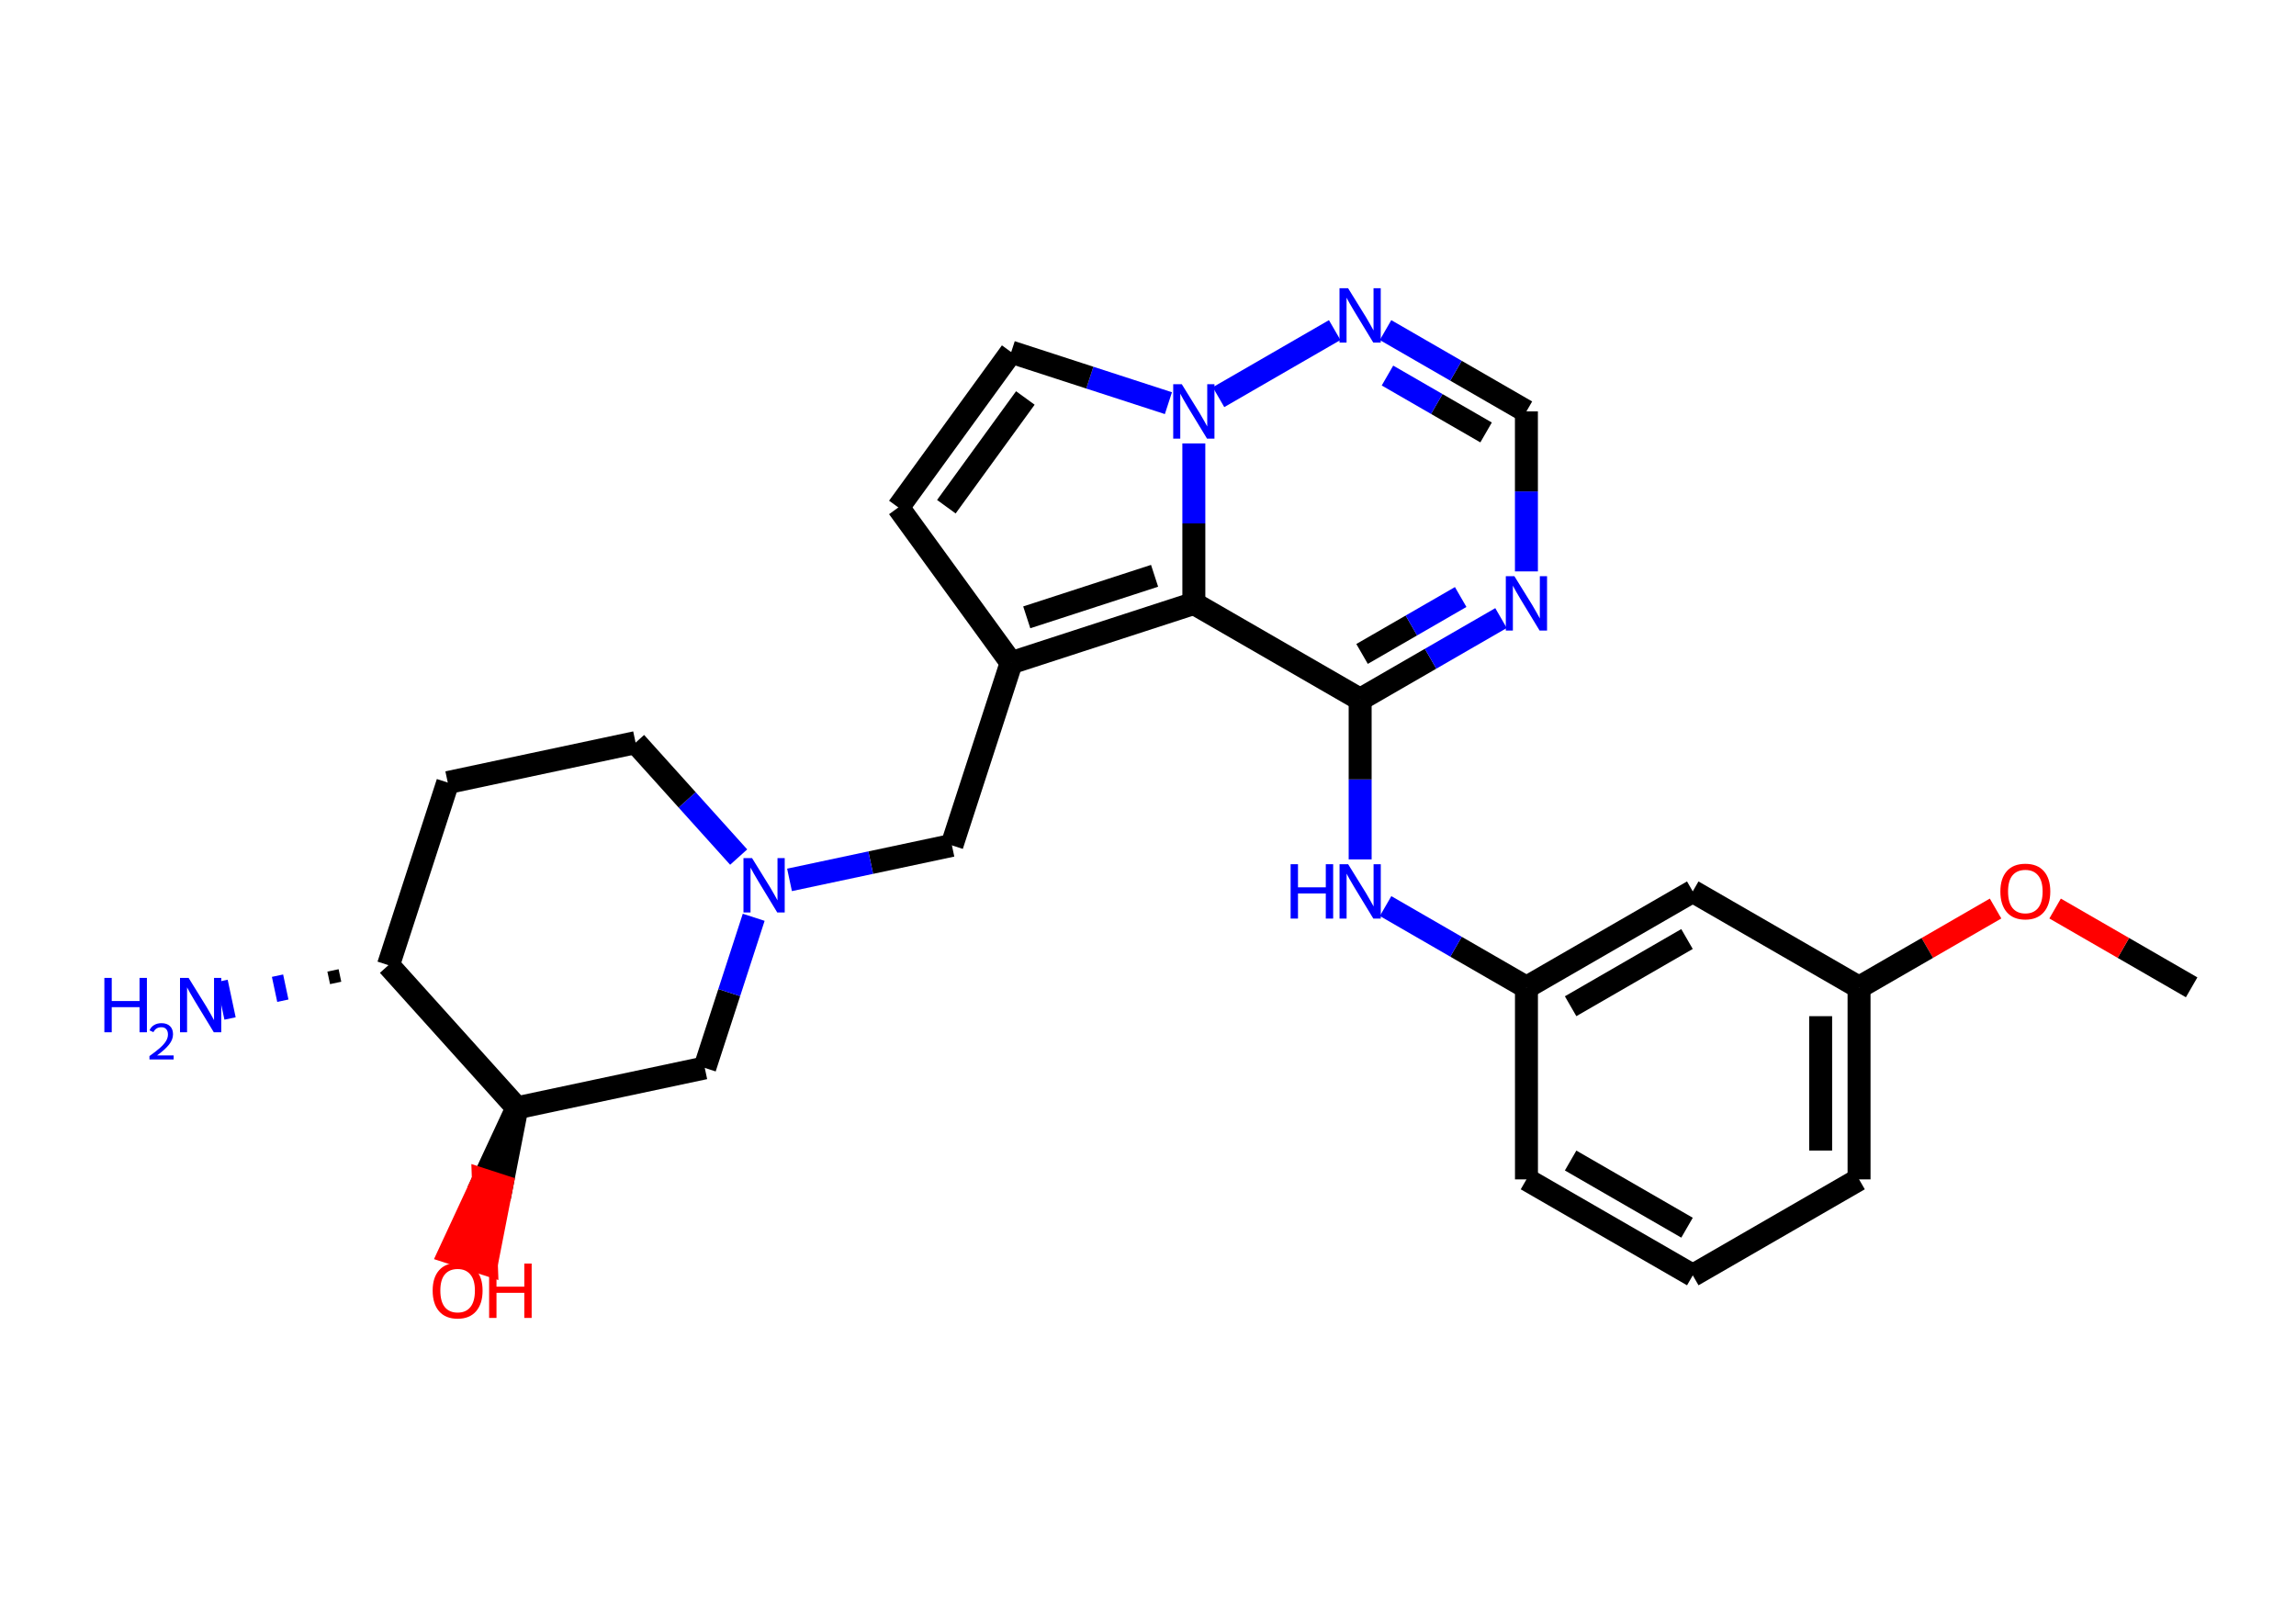 <?xml version='1.0' encoding='iso-8859-1'?>
<svg version='1.1' baseProfile='full'
              xmlns='http://www.w3.org/2000/svg'
                      xmlns:rdkit='http://www.rdkit.org/xml'
                      xmlns:xlink='http://www.w3.org/1999/xlink'
                  xml:space='preserve'
width='200px' height='140px' viewBox='0 0 200 140'>
<!-- END OF HEADER -->
<rect style='opacity:1.0;fill:#FFFFFF;stroke:none' width='200' height='140' x='0' y='0'> </rect>
<path class='bond-0 atom-0 atom-1' d='M 190.909,86.015 L 184.962,82.582' style='fill:none;fill-rule:evenodd;stroke:#000000;stroke-width:2.0px;stroke-linecap:butt;stroke-linejoin:miter;stroke-opacity:1' />
<path class='bond-0 atom-0 atom-1' d='M 184.962,82.582 L 179.016,79.15' style='fill:none;fill-rule:evenodd;stroke:#FF0000;stroke-width:2.0px;stroke-linecap:butt;stroke-linejoin:miter;stroke-opacity:1' />
<path class='bond-1 atom-1 atom-2' d='M 173.83,79.15 L 167.884,82.584' style='fill:none;fill-rule:evenodd;stroke:#FF0000;stroke-width:2.0px;stroke-linecap:butt;stroke-linejoin:miter;stroke-opacity:1' />
<path class='bond-1 atom-1 atom-2' d='M 167.884,82.584 L 161.938,86.017' style='fill:none;fill-rule:evenodd;stroke:#000000;stroke-width:2.0px;stroke-linecap:butt;stroke-linejoin:miter;stroke-opacity:1' />
<path class='bond-2 atom-2 atom-3' d='M 161.938,86.017 L 161.939,102.744' style='fill:none;fill-rule:evenodd;stroke:#000000;stroke-width:2.0px;stroke-linecap:butt;stroke-linejoin:miter;stroke-opacity:1' />
<path class='bond-2 atom-2 atom-3' d='M 158.593,88.526 L 158.594,100.235' style='fill:none;fill-rule:evenodd;stroke:#000000;stroke-width:2.0px;stroke-linecap:butt;stroke-linejoin:miter;stroke-opacity:1' />
<path class='bond-26 atom-26 atom-2' d='M 147.452,77.655 L 161.938,86.017' style='fill:none;fill-rule:evenodd;stroke:#000000;stroke-width:2.0px;stroke-linecap:butt;stroke-linejoin:miter;stroke-opacity:1' />
<path class='bond-3 atom-3 atom-4' d='M 161.939,102.744 L 147.455,111.108' style='fill:none;fill-rule:evenodd;stroke:#000000;stroke-width:2.0px;stroke-linecap:butt;stroke-linejoin:miter;stroke-opacity:1' />
<path class='bond-4 atom-4 atom-5' d='M 147.455,111.108 L 132.968,102.746' style='fill:none;fill-rule:evenodd;stroke:#000000;stroke-width:2.0px;stroke-linecap:butt;stroke-linejoin:miter;stroke-opacity:1' />
<path class='bond-4 atom-4 atom-5' d='M 146.954,106.956 L 136.814,101.103' style='fill:none;fill-rule:evenodd;stroke:#000000;stroke-width:2.0px;stroke-linecap:butt;stroke-linejoin:miter;stroke-opacity:1' />
<path class='bond-5 atom-5 atom-6' d='M 132.968,102.746 L 132.967,86.019' style='fill:none;fill-rule:evenodd;stroke:#000000;stroke-width:2.0px;stroke-linecap:butt;stroke-linejoin:miter;stroke-opacity:1' />
<path class='bond-6 atom-6 atom-7' d='M 132.967,86.019 L 126.831,82.478' style='fill:none;fill-rule:evenodd;stroke:#000000;stroke-width:2.0px;stroke-linecap:butt;stroke-linejoin:miter;stroke-opacity:1' />
<path class='bond-6 atom-6 atom-7' d='M 126.831,82.478 L 120.696,78.936' style='fill:none;fill-rule:evenodd;stroke:#0000FF;stroke-width:2.0px;stroke-linecap:butt;stroke-linejoin:miter;stroke-opacity:1' />
<path class='bond-25 atom-6 atom-26' d='M 132.967,86.019 L 147.452,77.655' style='fill:none;fill-rule:evenodd;stroke:#000000;stroke-width:2.0px;stroke-linecap:butt;stroke-linejoin:miter;stroke-opacity:1' />
<path class='bond-25 atom-6 atom-26' d='M 136.813,87.662 L 146.952,81.807' style='fill:none;fill-rule:evenodd;stroke:#000000;stroke-width:2.0px;stroke-linecap:butt;stroke-linejoin:miter;stroke-opacity:1' />
<path class='bond-7 atom-7 atom-8' d='M 118.481,74.871 L 118.48,67.901' style='fill:none;fill-rule:evenodd;stroke:#0000FF;stroke-width:2.0px;stroke-linecap:butt;stroke-linejoin:miter;stroke-opacity:1' />
<path class='bond-7 atom-7 atom-8' d='M 118.48,67.901 L 118.48,60.931' style='fill:none;fill-rule:evenodd;stroke:#000000;stroke-width:2.0px;stroke-linecap:butt;stroke-linejoin:miter;stroke-opacity:1' />
<path class='bond-8 atom-8 atom-9' d='M 118.48,60.931 L 124.615,57.388' style='fill:none;fill-rule:evenodd;stroke:#000000;stroke-width:2.0px;stroke-linecap:butt;stroke-linejoin:miter;stroke-opacity:1' />
<path class='bond-8 atom-8 atom-9' d='M 124.615,57.388 L 130.75,53.846' style='fill:none;fill-rule:evenodd;stroke:#0000FF;stroke-width:2.0px;stroke-linecap:butt;stroke-linejoin:miter;stroke-opacity:1' />
<path class='bond-8 atom-8 atom-9' d='M 118.647,56.971 L 122.942,54.491' style='fill:none;fill-rule:evenodd;stroke:#000000;stroke-width:2.0px;stroke-linecap:butt;stroke-linejoin:miter;stroke-opacity:1' />
<path class='bond-8 atom-8 atom-9' d='M 122.942,54.491 L 127.237,52.011' style='fill:none;fill-rule:evenodd;stroke:#0000FF;stroke-width:2.0px;stroke-linecap:butt;stroke-linejoin:miter;stroke-opacity:1' />
<path class='bond-27 atom-25 atom-8' d='M 103.994,52.569 L 118.48,60.931' style='fill:none;fill-rule:evenodd;stroke:#000000;stroke-width:2.0px;stroke-linecap:butt;stroke-linejoin:miter;stroke-opacity:1' />
<path class='bond-9 atom-9 atom-10' d='M 132.964,49.78 L 132.964,42.81' style='fill:none;fill-rule:evenodd;stroke:#0000FF;stroke-width:2.0px;stroke-linecap:butt;stroke-linejoin:miter;stroke-opacity:1' />
<path class='bond-9 atom-9 atom-10' d='M 132.964,42.81 L 132.963,35.84' style='fill:none;fill-rule:evenodd;stroke:#000000;stroke-width:2.0px;stroke-linecap:butt;stroke-linejoin:miter;stroke-opacity:1' />
<path class='bond-10 atom-10 atom-11' d='M 132.963,35.84 L 126.827,32.298' style='fill:none;fill-rule:evenodd;stroke:#000000;stroke-width:2.0px;stroke-linecap:butt;stroke-linejoin:miter;stroke-opacity:1' />
<path class='bond-10 atom-10 atom-11' d='M 126.827,32.298 L 120.692,28.757' style='fill:none;fill-rule:evenodd;stroke:#0000FF;stroke-width:2.0px;stroke-linecap:butt;stroke-linejoin:miter;stroke-opacity:1' />
<path class='bond-10 atom-10 atom-11' d='M 129.45,37.675 L 125.155,35.196' style='fill:none;fill-rule:evenodd;stroke:#000000;stroke-width:2.0px;stroke-linecap:butt;stroke-linejoin:miter;stroke-opacity:1' />
<path class='bond-10 atom-10 atom-11' d='M 125.155,35.196 L 120.86,32.717' style='fill:none;fill-rule:evenodd;stroke:#0000FF;stroke-width:2.0px;stroke-linecap:butt;stroke-linejoin:miter;stroke-opacity:1' />
<path class='bond-11 atom-11 atom-12' d='M 116.262,28.757 L 106.143,34.601' style='fill:none;fill-rule:evenodd;stroke:#0000FF;stroke-width:2.0px;stroke-linecap:butt;stroke-linejoin:miter;stroke-opacity:1' />
<path class='bond-12 atom-12 atom-13' d='M 101.778,35.123 L 94.931,32.899' style='fill:none;fill-rule:evenodd;stroke:#0000FF;stroke-width:2.0px;stroke-linecap:butt;stroke-linejoin:miter;stroke-opacity:1' />
<path class='bond-12 atom-12 atom-13' d='M 94.931,32.899 L 88.084,30.675' style='fill:none;fill-rule:evenodd;stroke:#000000;stroke-width:2.0px;stroke-linecap:butt;stroke-linejoin:miter;stroke-opacity:1' />
<path class='bond-28 atom-25 atom-12' d='M 103.994,52.569 L 103.993,45.599' style='fill:none;fill-rule:evenodd;stroke:#000000;stroke-width:2.0px;stroke-linecap:butt;stroke-linejoin:miter;stroke-opacity:1' />
<path class='bond-28 atom-25 atom-12' d='M 103.993,45.599 L 103.992,38.629' style='fill:none;fill-rule:evenodd;stroke:#0000FF;stroke-width:2.0px;stroke-linecap:butt;stroke-linejoin:miter;stroke-opacity:1' />
<path class='bond-13 atom-13 atom-14' d='M 88.084,30.675 L 78.254,44.208' style='fill:none;fill-rule:evenodd;stroke:#000000;stroke-width:2.0px;stroke-linecap:butt;stroke-linejoin:miter;stroke-opacity:1' />
<path class='bond-13 atom-13 atom-14' d='M 89.316,34.671 L 82.435,44.144' style='fill:none;fill-rule:evenodd;stroke:#000000;stroke-width:2.0px;stroke-linecap:butt;stroke-linejoin:miter;stroke-opacity:1' />
<path class='bond-14 atom-14 atom-15' d='M 78.254,44.208 L 88.086,57.739' style='fill:none;fill-rule:evenodd;stroke:#000000;stroke-width:2.0px;stroke-linecap:butt;stroke-linejoin:miter;stroke-opacity:1' />
<path class='bond-15 atom-15 atom-16' d='M 88.086,57.739 L 82.919,73.647' style='fill:none;fill-rule:evenodd;stroke:#000000;stroke-width:2.0px;stroke-linecap:butt;stroke-linejoin:miter;stroke-opacity:1' />
<path class='bond-24 atom-15 atom-25' d='M 88.086,57.739 L 103.994,52.569' style='fill:none;fill-rule:evenodd;stroke:#000000;stroke-width:2.0px;stroke-linecap:butt;stroke-linejoin:miter;stroke-opacity:1' />
<path class='bond-24 atom-15 atom-25' d='M 89.438,53.782 L 100.573,50.163' style='fill:none;fill-rule:evenodd;stroke:#000000;stroke-width:2.0px;stroke-linecap:butt;stroke-linejoin:miter;stroke-opacity:1' />
<path class='bond-16 atom-16 atom-17' d='M 82.919,73.647 L 75.846,75.151' style='fill:none;fill-rule:evenodd;stroke:#000000;stroke-width:2.0px;stroke-linecap:butt;stroke-linejoin:miter;stroke-opacity:1' />
<path class='bond-16 atom-16 atom-17' d='M 75.846,75.151 L 68.773,76.655' style='fill:none;fill-rule:evenodd;stroke:#0000FF;stroke-width:2.0px;stroke-linecap:butt;stroke-linejoin:miter;stroke-opacity:1' />
<path class='bond-17 atom-17 atom-18' d='M 64.344,74.667 L 59.854,69.682' style='fill:none;fill-rule:evenodd;stroke:#0000FF;stroke-width:2.0px;stroke-linecap:butt;stroke-linejoin:miter;stroke-opacity:1' />
<path class='bond-17 atom-17 atom-18' d='M 59.854,69.682 L 55.365,64.697' style='fill:none;fill-rule:evenodd;stroke:#000000;stroke-width:2.0px;stroke-linecap:butt;stroke-linejoin:miter;stroke-opacity:1' />
<path class='bond-29 atom-24 atom-17' d='M 61.391,93.034 L 63.522,86.474' style='fill:none;fill-rule:evenodd;stroke:#000000;stroke-width:2.0px;stroke-linecap:butt;stroke-linejoin:miter;stroke-opacity:1' />
<path class='bond-29 atom-24 atom-17' d='M 63.522,86.474 L 65.653,79.913' style='fill:none;fill-rule:evenodd;stroke:#0000FF;stroke-width:2.0px;stroke-linecap:butt;stroke-linejoin:miter;stroke-opacity:1' />
<path class='bond-18 atom-18 atom-19' d='M 55.365,64.697 L 39.004,68.176' style='fill:none;fill-rule:evenodd;stroke:#000000;stroke-width:2.0px;stroke-linecap:butt;stroke-linejoin:miter;stroke-opacity:1' />
<path class='bond-19 atom-19 atom-20' d='M 39.004,68.176 L 33.837,84.084' style='fill:none;fill-rule:evenodd;stroke:#000000;stroke-width:2.0px;stroke-linecap:butt;stroke-linejoin:miter;stroke-opacity:1' />
<path class='bond-20 atom-20 atom-21' d='M 29.006,84.541 L 29.238,85.632' style='fill:none;fill-rule:evenodd;stroke:#000000;stroke-width:1.0px;stroke-linecap:butt;stroke-linejoin:miter;stroke-opacity:1' />
<path class='bond-20 atom-20 atom-21' d='M 24.174,84.999 L 24.638,87.18' style='fill:none;fill-rule:evenodd;stroke:#0000FF;stroke-width:1.0px;stroke-linecap:butt;stroke-linejoin:miter;stroke-opacity:1' />
<path class='bond-20 atom-20 atom-21' d='M 19.343,85.456 L 20.039,88.728' style='fill:none;fill-rule:evenodd;stroke:#0000FF;stroke-width:1.0px;stroke-linecap:butt;stroke-linejoin:miter;stroke-opacity:1' />
<path class='bond-21 atom-20 atom-22' d='M 33.837,84.084 L 45.03,96.513' style='fill:none;fill-rule:evenodd;stroke:#000000;stroke-width:2.0px;stroke-linecap:butt;stroke-linejoin:miter;stroke-opacity:1' />
<path class='bond-22 atom-22 atom-23' d='M 45.03,96.513 L 42.108,102.802 L 43.699,103.319 Z' style='fill:#000000;fill-rule:evenodd;fill-opacity:1;stroke:#000000;stroke-width:2.0px;stroke-linecap:butt;stroke-linejoin:miter;stroke-opacity:1;' />
<path class='bond-22 atom-22 atom-23' d='M 42.108,102.802 L 42.367,110.125 L 39.186,109.091 Z' style='fill:#FF0000;fill-rule:evenodd;fill-opacity:1;stroke:#FF0000;stroke-width:2.0px;stroke-linecap:butt;stroke-linejoin:miter;stroke-opacity:1;' />
<path class='bond-22 atom-22 atom-23' d='M 42.108,102.802 L 43.699,103.319 L 42.367,110.125 Z' style='fill:#FF0000;fill-rule:evenodd;fill-opacity:1;stroke:#FF0000;stroke-width:2.0px;stroke-linecap:butt;stroke-linejoin:miter;stroke-opacity:1;' />
<path class='bond-23 atom-22 atom-24' d='M 45.03,96.513 L 61.391,93.034' style='fill:none;fill-rule:evenodd;stroke:#000000;stroke-width:2.0px;stroke-linecap:butt;stroke-linejoin:miter;stroke-opacity:1' />
<path  class='atom-1' d='M 174.249 77.666
Q 174.249 76.529, 174.811 75.893
Q 175.373 75.258, 176.423 75.258
Q 177.473 75.258, 178.035 75.893
Q 178.597 76.529, 178.597 77.666
Q 178.597 78.817, 178.029 79.473
Q 177.46 80.122, 176.423 80.122
Q 175.379 80.122, 174.811 79.473
Q 174.249 78.824, 174.249 77.666
M 176.423 79.587
Q 177.146 79.587, 177.534 79.105
Q 177.928 78.616, 177.928 77.666
Q 177.928 76.736, 177.534 76.268
Q 177.146 75.793, 176.423 75.793
Q 175.7 75.793, 175.306 76.261
Q 174.918 76.73, 174.918 77.666
Q 174.918 78.623, 175.306 79.105
Q 175.7 79.587, 176.423 79.587
' fill='#FF0000'/>
<path  class='atom-7' d='M 112.423 75.289
L 113.065 75.289
L 113.065 77.303
L 115.487 77.303
L 115.487 75.289
L 116.129 75.289
L 116.129 80.026
L 115.487 80.026
L 115.487 77.838
L 113.065 77.838
L 113.065 80.026
L 112.423 80.026
L 112.423 75.289
' fill='#0000FF'/>
<path  class='atom-7' d='M 117.434 75.289
L 118.986 77.798
Q 119.14 78.046, 119.388 78.494
Q 119.635 78.942, 119.649 78.969
L 119.649 75.289
L 120.277 75.289
L 120.277 80.026
L 119.628 80.026
L 117.963 77.283
Q 117.768 76.962, 117.561 76.594
Q 117.36 76.226, 117.3 76.112
L 117.3 80.026
L 116.685 80.026
L 116.685 75.289
L 117.434 75.289
' fill='#0000FF'/>
<path  class='atom-9' d='M 131.917 50.198
L 133.47 52.707
Q 133.624 52.955, 133.871 53.403
Q 134.119 53.851, 134.132 53.878
L 134.132 50.198
L 134.761 50.198
L 134.761 54.935
L 134.112 54.935
L 132.446 52.192
Q 132.252 51.871, 132.045 51.503
Q 131.844 51.135, 131.784 51.021
L 131.784 54.935
L 131.168 54.935
L 131.168 50.198
L 131.917 50.198
' fill='#0000FF'/>
<path  class='atom-11' d='M 117.43 25.11
L 118.982 27.619
Q 119.136 27.866, 119.384 28.315
Q 119.631 28.763, 119.645 28.79
L 119.645 25.11
L 120.273 25.11
L 120.273 29.847
L 119.624 29.847
L 117.959 27.104
Q 117.765 26.782, 117.557 26.415
Q 117.356 26.047, 117.296 25.933
L 117.296 29.847
L 116.681 29.847
L 116.681 25.11
L 117.43 25.11
' fill='#0000FF'/>
<path  class='atom-12' d='M 102.945 33.474
L 104.497 35.983
Q 104.651 36.231, 104.899 36.679
Q 105.146 37.127, 105.16 37.154
L 105.16 33.474
L 105.789 33.474
L 105.789 38.211
L 105.14 38.211
L 103.474 35.468
Q 103.28 35.147, 103.072 34.779
Q 102.872 34.411, 102.811 34.297
L 102.811 38.211
L 102.196 38.211
L 102.196 33.474
L 102.945 33.474
' fill='#0000FF'/>
<path  class='atom-17' d='M 65.511 74.758
L 67.063 77.267
Q 67.217 77.514, 67.465 77.962
Q 67.712 78.411, 67.726 78.438
L 67.726 74.758
L 68.355 74.758
L 68.355 79.495
L 67.706 79.495
L 66.04 76.751
Q 65.846 76.43, 65.638 76.062
Q 65.438 75.694, 65.377 75.581
L 65.377 79.495
L 64.762 79.495
L 64.762 74.758
L 65.511 74.758
' fill='#0000FF'/>
<path  class='atom-21' d='M 9.091 85.194
L 9.733 85.194
L 9.733 87.208
L 12.155 87.208
L 12.155 85.194
L 12.797 85.194
L 12.797 89.931
L 12.155 89.931
L 12.155 87.743
L 9.733 87.743
L 9.733 89.931
L 9.091 89.931
L 9.091 85.194
' fill='#0000FF'/>
<path  class='atom-21' d='M 13.027 89.765
Q 13.142 89.469, 13.416 89.306
Q 13.69 89.138, 14.069 89.138
Q 14.542 89.138, 14.807 89.394
Q 15.072 89.65, 15.072 90.105
Q 15.072 90.569, 14.727 91.001
Q 14.387 91.434, 13.681 91.947
L 15.125 91.947
L 15.125 92.3
L 13.018 92.3
L 13.018 92.004
Q 13.601 91.589, 13.946 91.28
Q 14.294 90.971, 14.462 90.692
Q 14.63 90.414, 14.63 90.127
Q 14.63 89.827, 14.48 89.659
Q 14.33 89.491, 14.069 89.491
Q 13.818 89.491, 13.65 89.593
Q 13.482 89.694, 13.363 89.92
L 13.027 89.765
' fill='#0000FF'/>
<path  class='atom-21' d='M 16.429 85.194
L 17.982 87.703
Q 18.135 87.951, 18.383 88.399
Q 18.63 88.847, 18.644 88.874
L 18.644 85.194
L 19.273 85.194
L 19.273 89.931
L 18.624 89.931
L 16.958 87.188
Q 16.764 86.867, 16.556 86.499
Q 16.356 86.131, 16.295 86.017
L 16.295 89.931
L 15.68 89.931
L 15.68 85.194
L 16.429 85.194
' fill='#0000FF'/>
<path  class='atom-23' d='M 37.688 112.435
Q 37.688 111.297, 38.25 110.662
Q 38.812 110.026, 39.863 110.026
Q 40.913 110.026, 41.475 110.662
Q 42.037 111.297, 42.037 112.435
Q 42.037 113.585, 41.468 114.241
Q 40.9 114.89, 39.863 114.89
Q 38.819 114.89, 38.25 114.241
Q 37.688 113.592, 37.688 112.435
M 39.863 114.355
Q 40.585 114.355, 40.973 113.873
Q 41.368 113.385, 41.368 112.435
Q 41.368 111.505, 40.973 111.036
Q 40.585 110.561, 39.863 110.561
Q 39.14 110.561, 38.745 111.03
Q 38.357 111.498, 38.357 112.435
Q 38.357 113.391, 38.745 113.873
Q 39.14 114.355, 39.863 114.355
' fill='#FF0000'/>
<path  class='atom-23' d='M 42.606 110.08
L 43.248 110.08
L 43.248 112.093
L 45.67 112.093
L 45.67 110.08
L 46.312 110.08
L 46.312 114.817
L 45.67 114.817
L 45.67 112.629
L 43.248 112.629
L 43.248 114.817
L 42.606 114.817
L 42.606 110.08
' fill='#FF0000'/>
</svg>
